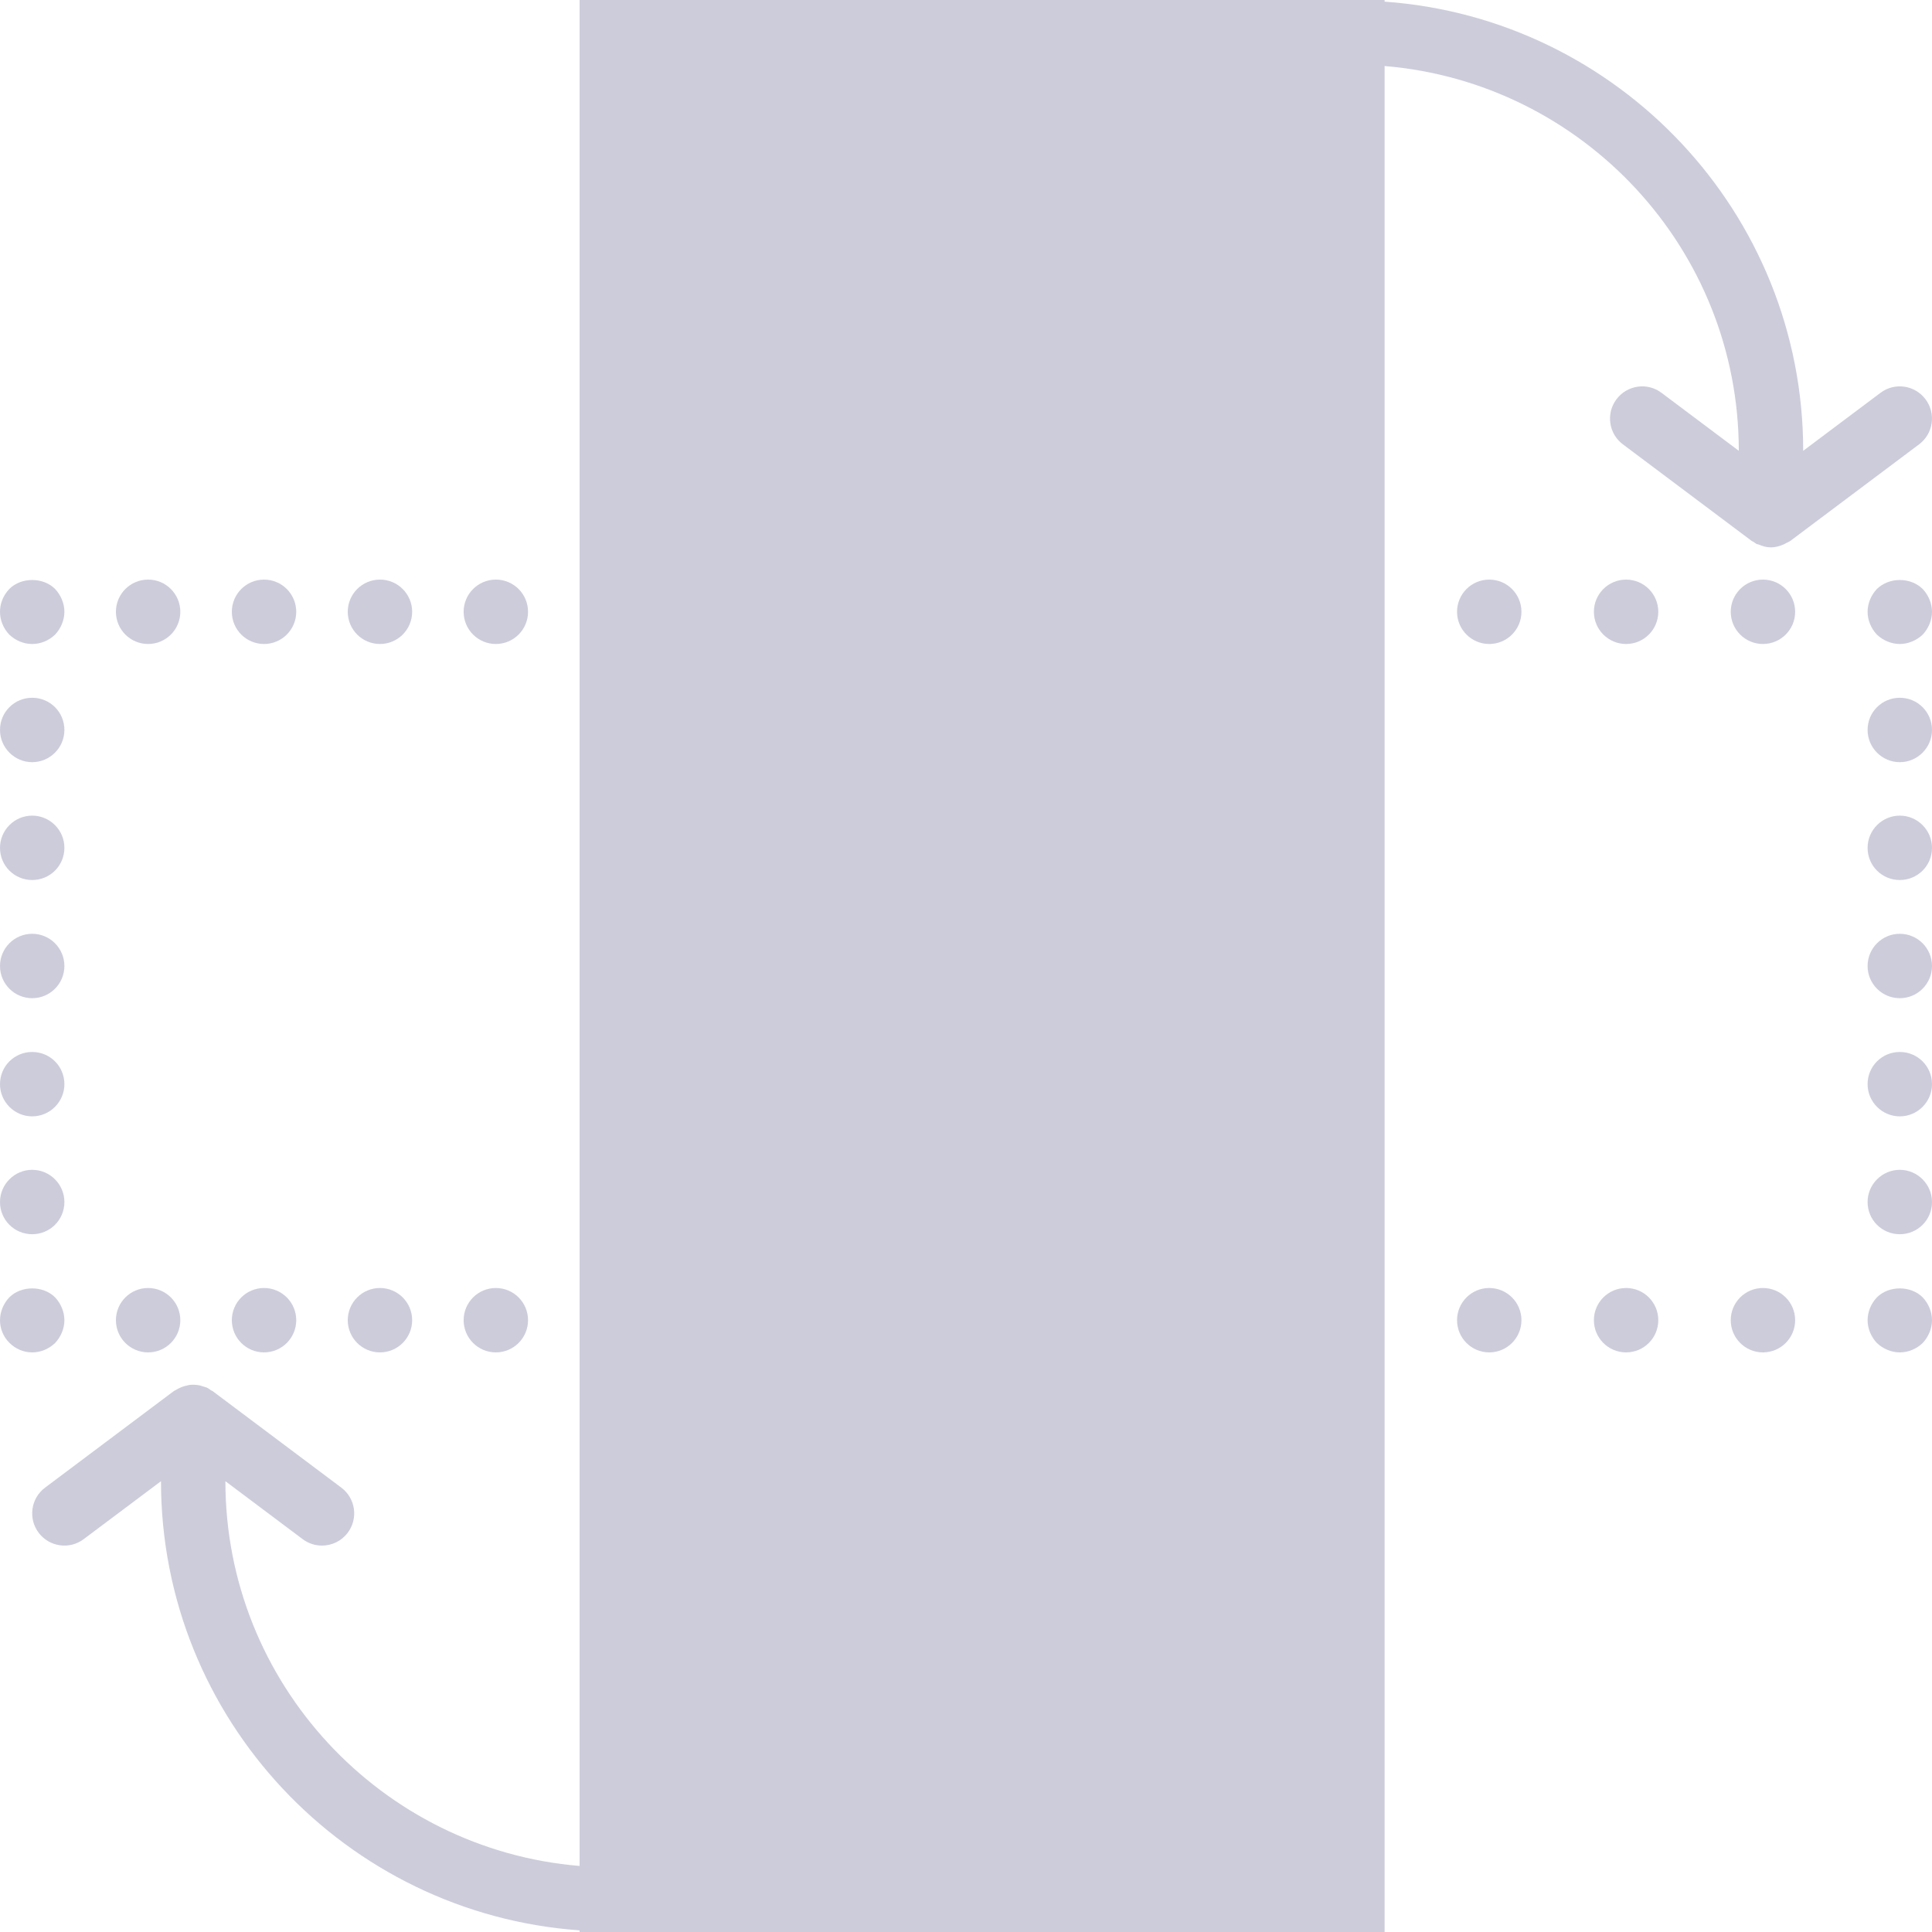 <?xml version="1.0" encoding="iso-8859-1"?>
<!-- Generator: Adobe Illustrator 18.0.0, SVG Export Plug-In . SVG Version: 6.00 Build 0)  -->
<!DOCTYPE svg PUBLIC "-//W3C//DTD SVG 1.1//EN" "http://www.w3.org/Graphics/SVG/1.1/DTD/svg11.dtd">
<svg version="1.1" id="Capa_1" xmlns="http://www.w3.org/2000/svg" xmlns:xlink="http://www.w3.org/1999/xlink" x="0px" y="0px"
	 viewBox="0 0 60 60" style="enable-background:new 0 0 60 60;" xml:space="preserve" fill="#cdccdb">
<g>
	<circle cx="4.6" cy="19" r="1"/>
	<circle cx="11.8" cy="19" r="1"/>
	<circle cx="8.2" cy="19" r="1"/>
	<circle cx="15.399" cy="19" r="1"/>
	<path d="M1,20c0.27,0,0.52-0.11,0.71-0.29C1.89,19.52,2,19.26,2,19c0-0.26-0.11-0.52-0.29-0.71c-0.37-0.37-1.05-0.37-1.42,0
		C0.109,18.48,0,18.73,0,19s0.109,0.52,0.29,0.71C0.479,19.89,0.729,20,1,20z"/>
	<path d="M1,34.67c0.55,0,1-0.45,1-1c0-0.56-0.45-1-1-1s-1,0.44-1,1C0,34.22,0.45,34.67,1,34.67z"/>
	<path d="M1,38.33c0.55,0,1-0.44,1-1c0-0.55-0.45-1-1-1s-1,0.45-1,1C0,37.89,0.45,38.33,1,38.33z"/>
	<path d="M1,23.67c0.55,0,1-0.45,1-1c0-0.56-0.45-1-1-1s-1,0.44-1,1C0,23.22,0.45,23.67,1,23.67z"/>
	<circle cx="1" cy="30" r="1"/>
	<path d="M1,27.33c0.55,0,1-0.44,1-1c0-0.55-0.45-1-1-1s-1,0.45-1,1C0,26.89,0.45,27.33,1,27.33z"/>
	<path d="M2,41c0-0.26-0.11-0.52-0.29-0.71c-0.37-0.37-1.05-0.37-1.42,0C0.109,40.48,0,40.74,0,41c0,0.27,0.109,0.52,0.29,0.7
		C0.479,41.89,0.729,42,1,42c0.27,0,0.52-0.11,0.71-0.29C1.89,41.52,2,41.26,2,41z"/>
	<circle cx="11.8" cy="41" r="1"/>
	<circle cx="8.2" cy="41" r="1"/>
	<circle cx="15.399" cy="41" r="1"/>
	<circle cx="4.6" cy="41" r="1"/>
	<circle cx="46.25" cy="41" r="1"/>
	<circle cx="54.75" cy="41" r="1"/>
	<circle cx="50.5" cy="41" r="1"/>
	<path d="M58.29,40.29C58.109,40.48,58,40.74,58,41c0,0.26,0.109,0.52,0.29,0.71C58.479,41.89,58.74,42,59,42
		c0.27,0,0.52-0.11,0.71-0.29C59.89,41.52,60,41.26,60,41c0-0.26-0.11-0.52-0.29-0.71C59.34,39.92,58.66,39.92,58.29,40.29z"/>
	<path d="M59,32.67c-0.55,0-1,0.44-1,1c0,0.55,0.45,1,1,1s1-0.45,1-1C60,33.11,59.55,32.67,59,32.67z"/>
	<circle cx="59" cy="30" r="1"/>
	<path d="M59,21.67c-0.55,0-1,0.44-1,1c0,0.55,0.45,1,1,1s1-0.45,1-1C60,22.11,59.55,21.67,59,21.67z"/>
	<path d="M59,25.33c-0.55,0-1,0.45-1,1c0,0.56,0.45,1,1,1s1-0.44,1-1C60,25.78,59.55,25.33,59,25.33z"/>
	<path d="M59,36.33c-0.55,0-1,0.45-1,1c0,0.56,0.45,1,1,1s1-0.44,1-1C60,36.78,59.55,36.33,59,36.33z"/>
	<path d="M58.29,18.29C58.109,18.48,58,18.74,58,19c0,0.26,0.109,0.52,0.29,0.71C58.479,19.89,58.74,20,59,20s0.52-0.11,0.71-0.29
		C59.89,19.52,60,19.26,60,19c0-0.26-0.11-0.52-0.29-0.71C59.33,17.92,58.67,17.92,58.29,18.29z"/>
	<circle cx="46.25" cy="19" r="1"/>
	<circle cx="50.5" cy="19" r="1"/>
	<circle cx="54.75" cy="19" r="1"/>
	<path d="M54,14L54,14l-2.4-1.8c-0.44-0.333-1.068-0.242-1.399,0.2c-0.332,0.442-0.242,1.069,0.2,1.4l4,3
		c0.019,0.014,0.042,0.019,0.062,0.032c0.031,0.02,0.057,0.046,0.091,0.063c0.017,0.008,0.036,0.005,0.052,0.012
		C54.732,16.962,54.864,17,54.999,17c0,0,0,0,0,0l0,0c0.134,0,0.264-0.037,0.389-0.09c0.035-0.015,0.066-0.033,0.1-0.052
		c0.036-0.021,0.077-0.032,0.111-0.058l4-3c0.442-0.331,0.532-0.958,0.2-1.4c-0.331-0.442-0.958-0.533-1.399-0.2L56,14
		c0-7.382-5.747-13.433-13-13.949V0H18v57.949C11.85,57.438,7,52.279,7,46v0l2.4,1.8C9.58,47.935,9.79,48,9.999,48
		c0.305,0,0.604-0.138,0.801-0.4c0.332-0.442,0.242-1.069-0.2-1.4l-4-3c-0.015-0.011-0.033-0.013-0.048-0.023
		c-0.035-0.024-0.066-0.052-0.104-0.072c-0.049-0.024-0.102-0.035-0.153-0.051c-0.027-0.008-0.052-0.02-0.079-0.026
		c-0.11-0.024-0.222-0.03-0.333-0.017c-0.027,0.003-0.051,0.013-0.078,0.018c-0.088,0.018-0.171,0.047-0.252,0.088
		c-0.031,0.015-0.059,0.03-0.088,0.049C5.443,43.179,5.42,43.186,5.4,43.2l-4,3c-0.442,0.331-0.532,0.958-0.2,1.4
		c0.331,0.441,0.957,0.532,1.399,0.2L5,46c0,7.382,5.747,13.433,13,13.949V60h25V2.051C49.15,2.562,54,7.721,54,14z"/>
</g>
<g>
</g>
<g>
</g>
<g>
</g>
<g>
</g>
<g>
</g>
<g>
</g>
<g>
</g>
<g>
</g>
<g>
</g>
<g>
</g>
<g>
</g>
<g>
</g>
<g>
</g>
<g>
</g>
<g>
</g>
</svg>
